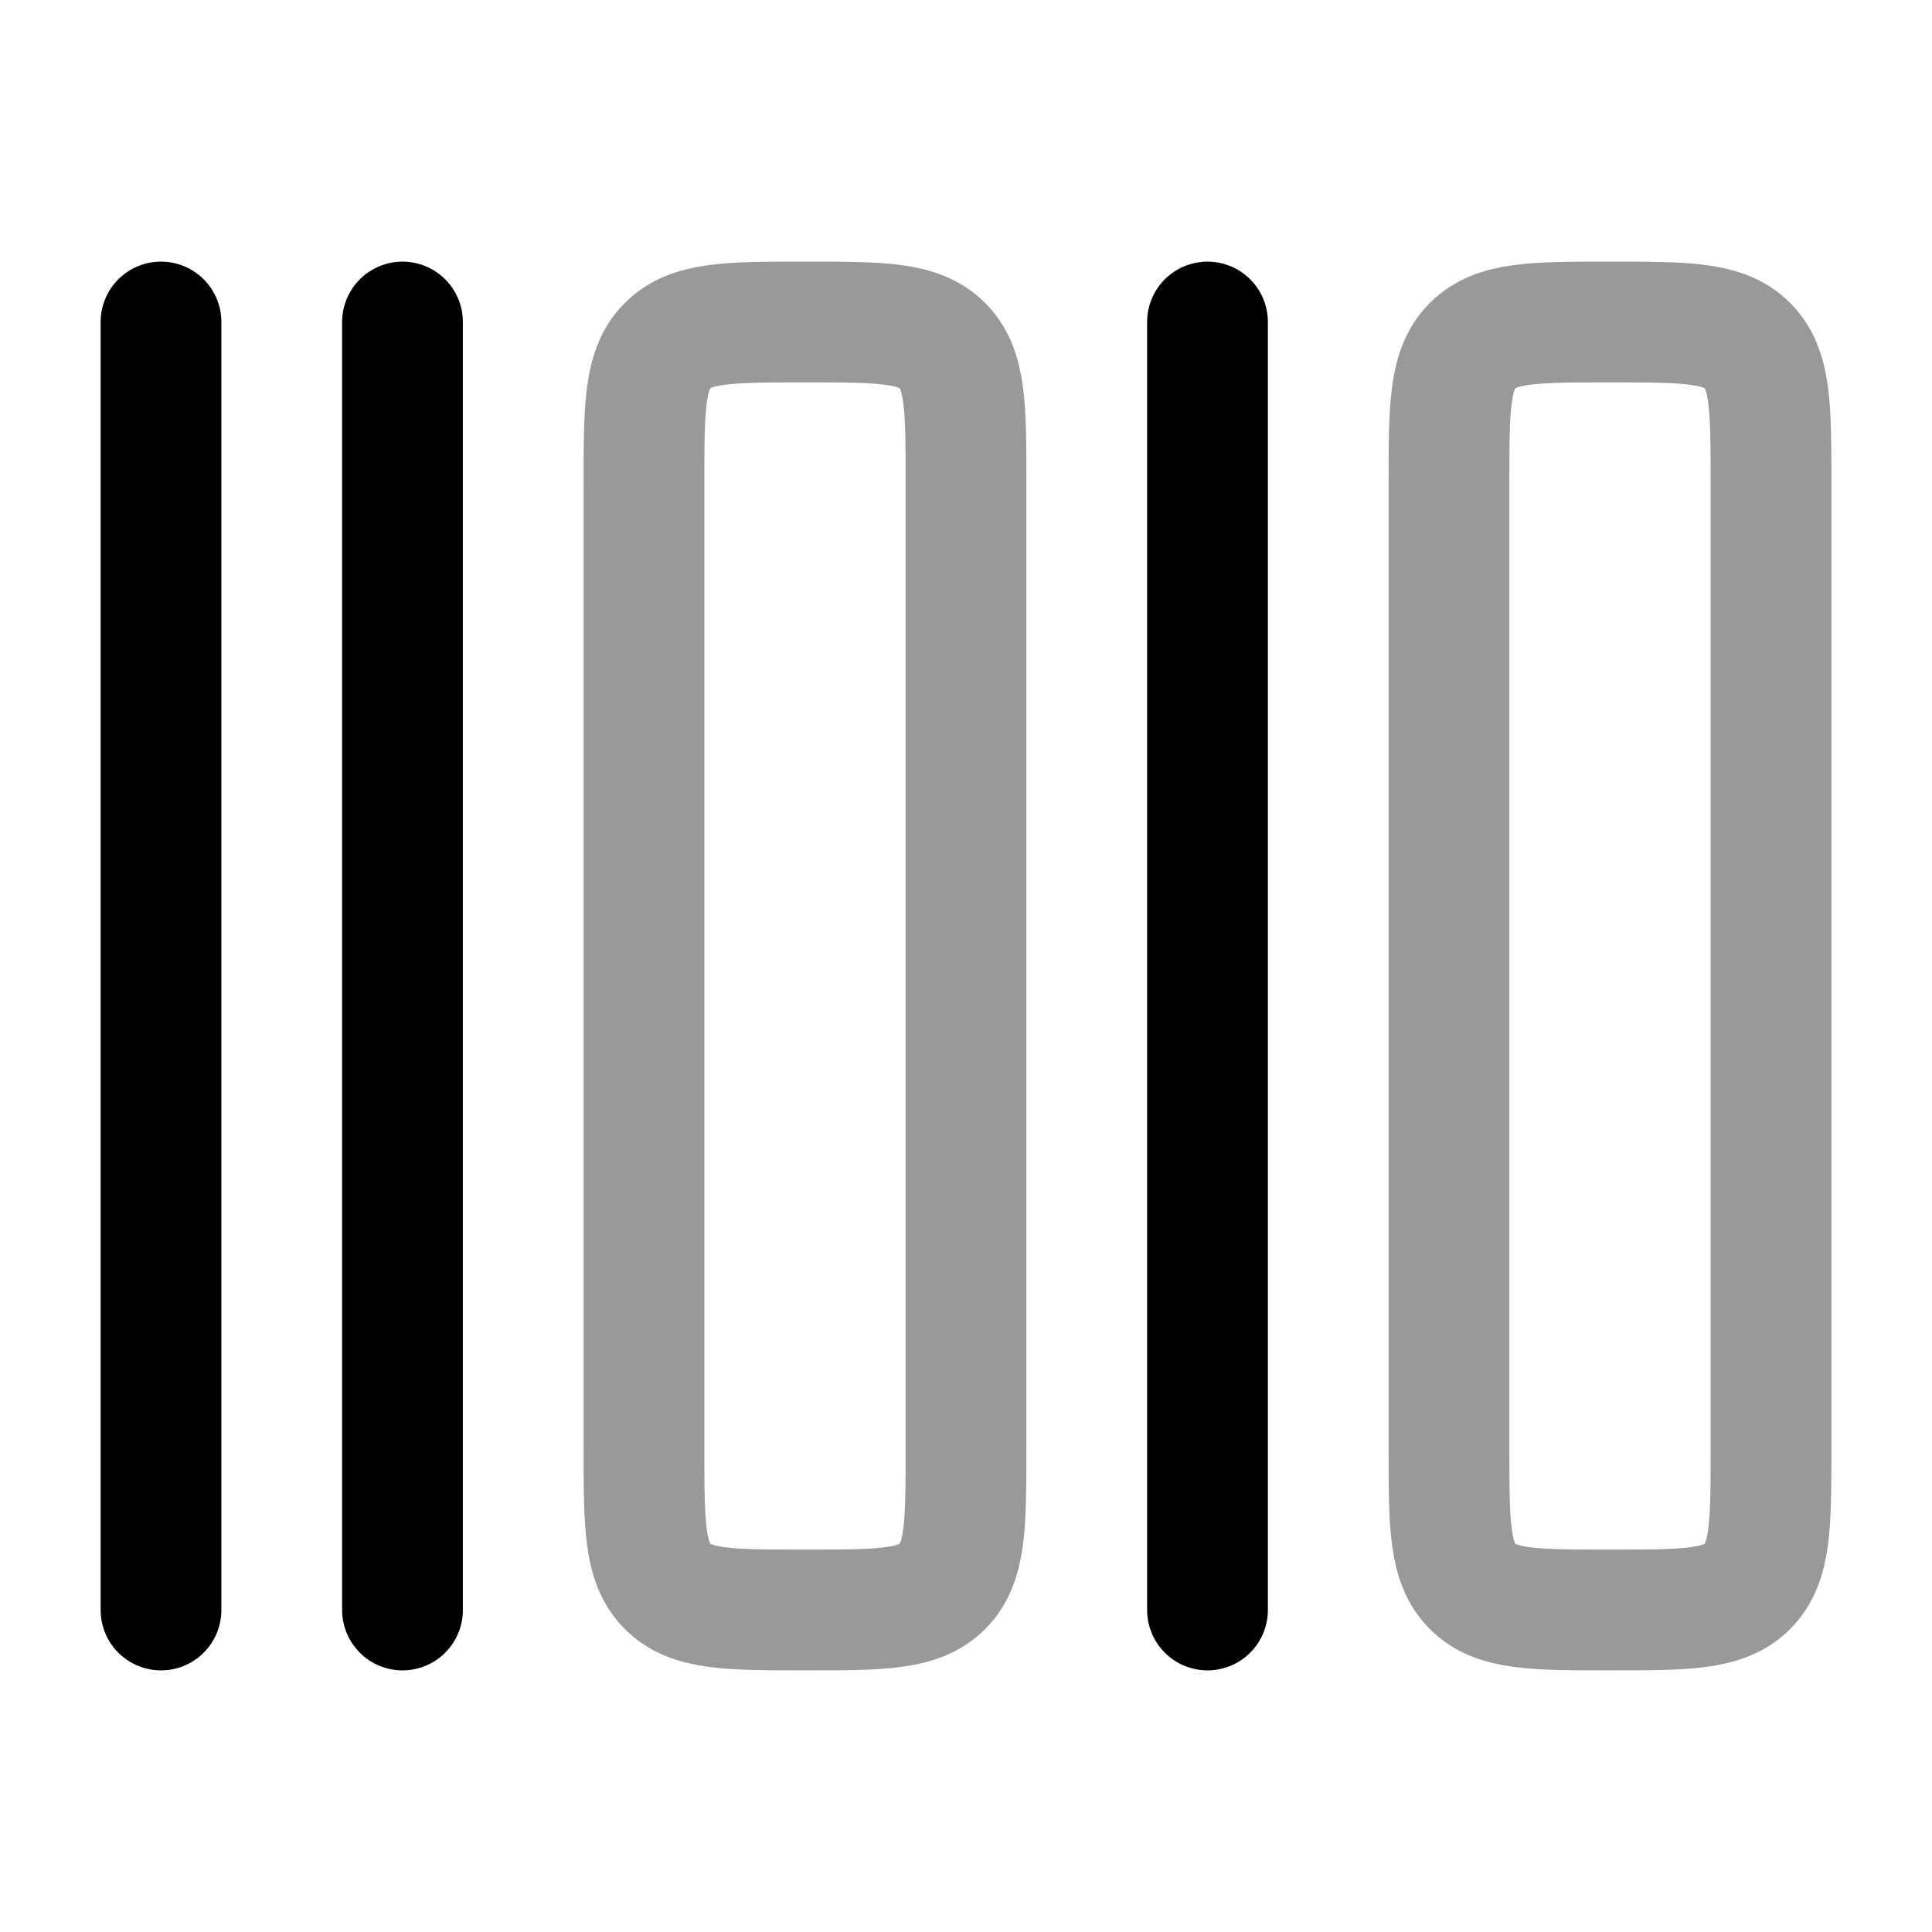 <svg width="24" height="24" viewBox="0 0 24 24" fill="none" xmlns="http://www.w3.org/2000/svg">
<path d="M2 4V20" stroke="currentColor" stroke-width="1.5" stroke-linecap="round" stroke-linejoin="round"/>
<path d="M5 4V20" stroke="currentColor" stroke-width="1.5" stroke-linecap="round" stroke-linejoin="round"/>
<path d="M15 4V20" stroke="currentColor" stroke-width="1.5" stroke-linecap="round" stroke-linejoin="round"/>
<path opacity="0.4" d="M8 18V6C8 5.057 8 4.586 8.293 4.293C8.586 4 9.057 4 10 4C10.943 4 11.414 4 11.707 4.293C12 4.586 12 5.057 12 6V18C12 18.943 12 19.414 11.707 19.707C11.414 20 10.943 20 10 20C9.057 20 8.586 20 8.293 19.707C8 19.414 8 18.943 8 18Z" stroke="currentColor" stroke-width="1.5" stroke-linecap="round" stroke-linejoin="round"/>
<path opacity="0.4" d="M18 18V6C18 5.057 18 4.586 18.293 4.293C18.586 4 19.057 4 20 4C20.943 4 21.414 4 21.707 4.293C22 4.586 22 5.057 22 6V18C22 18.943 22 19.414 21.707 19.707C21.414 20 20.943 20 20 20C19.057 20 18.586 20 18.293 19.707C18 19.414 18 18.943 18 18Z" stroke="currentColor" stroke-width="1.5" stroke-linecap="round" stroke-linejoin="round"/>
</svg>
